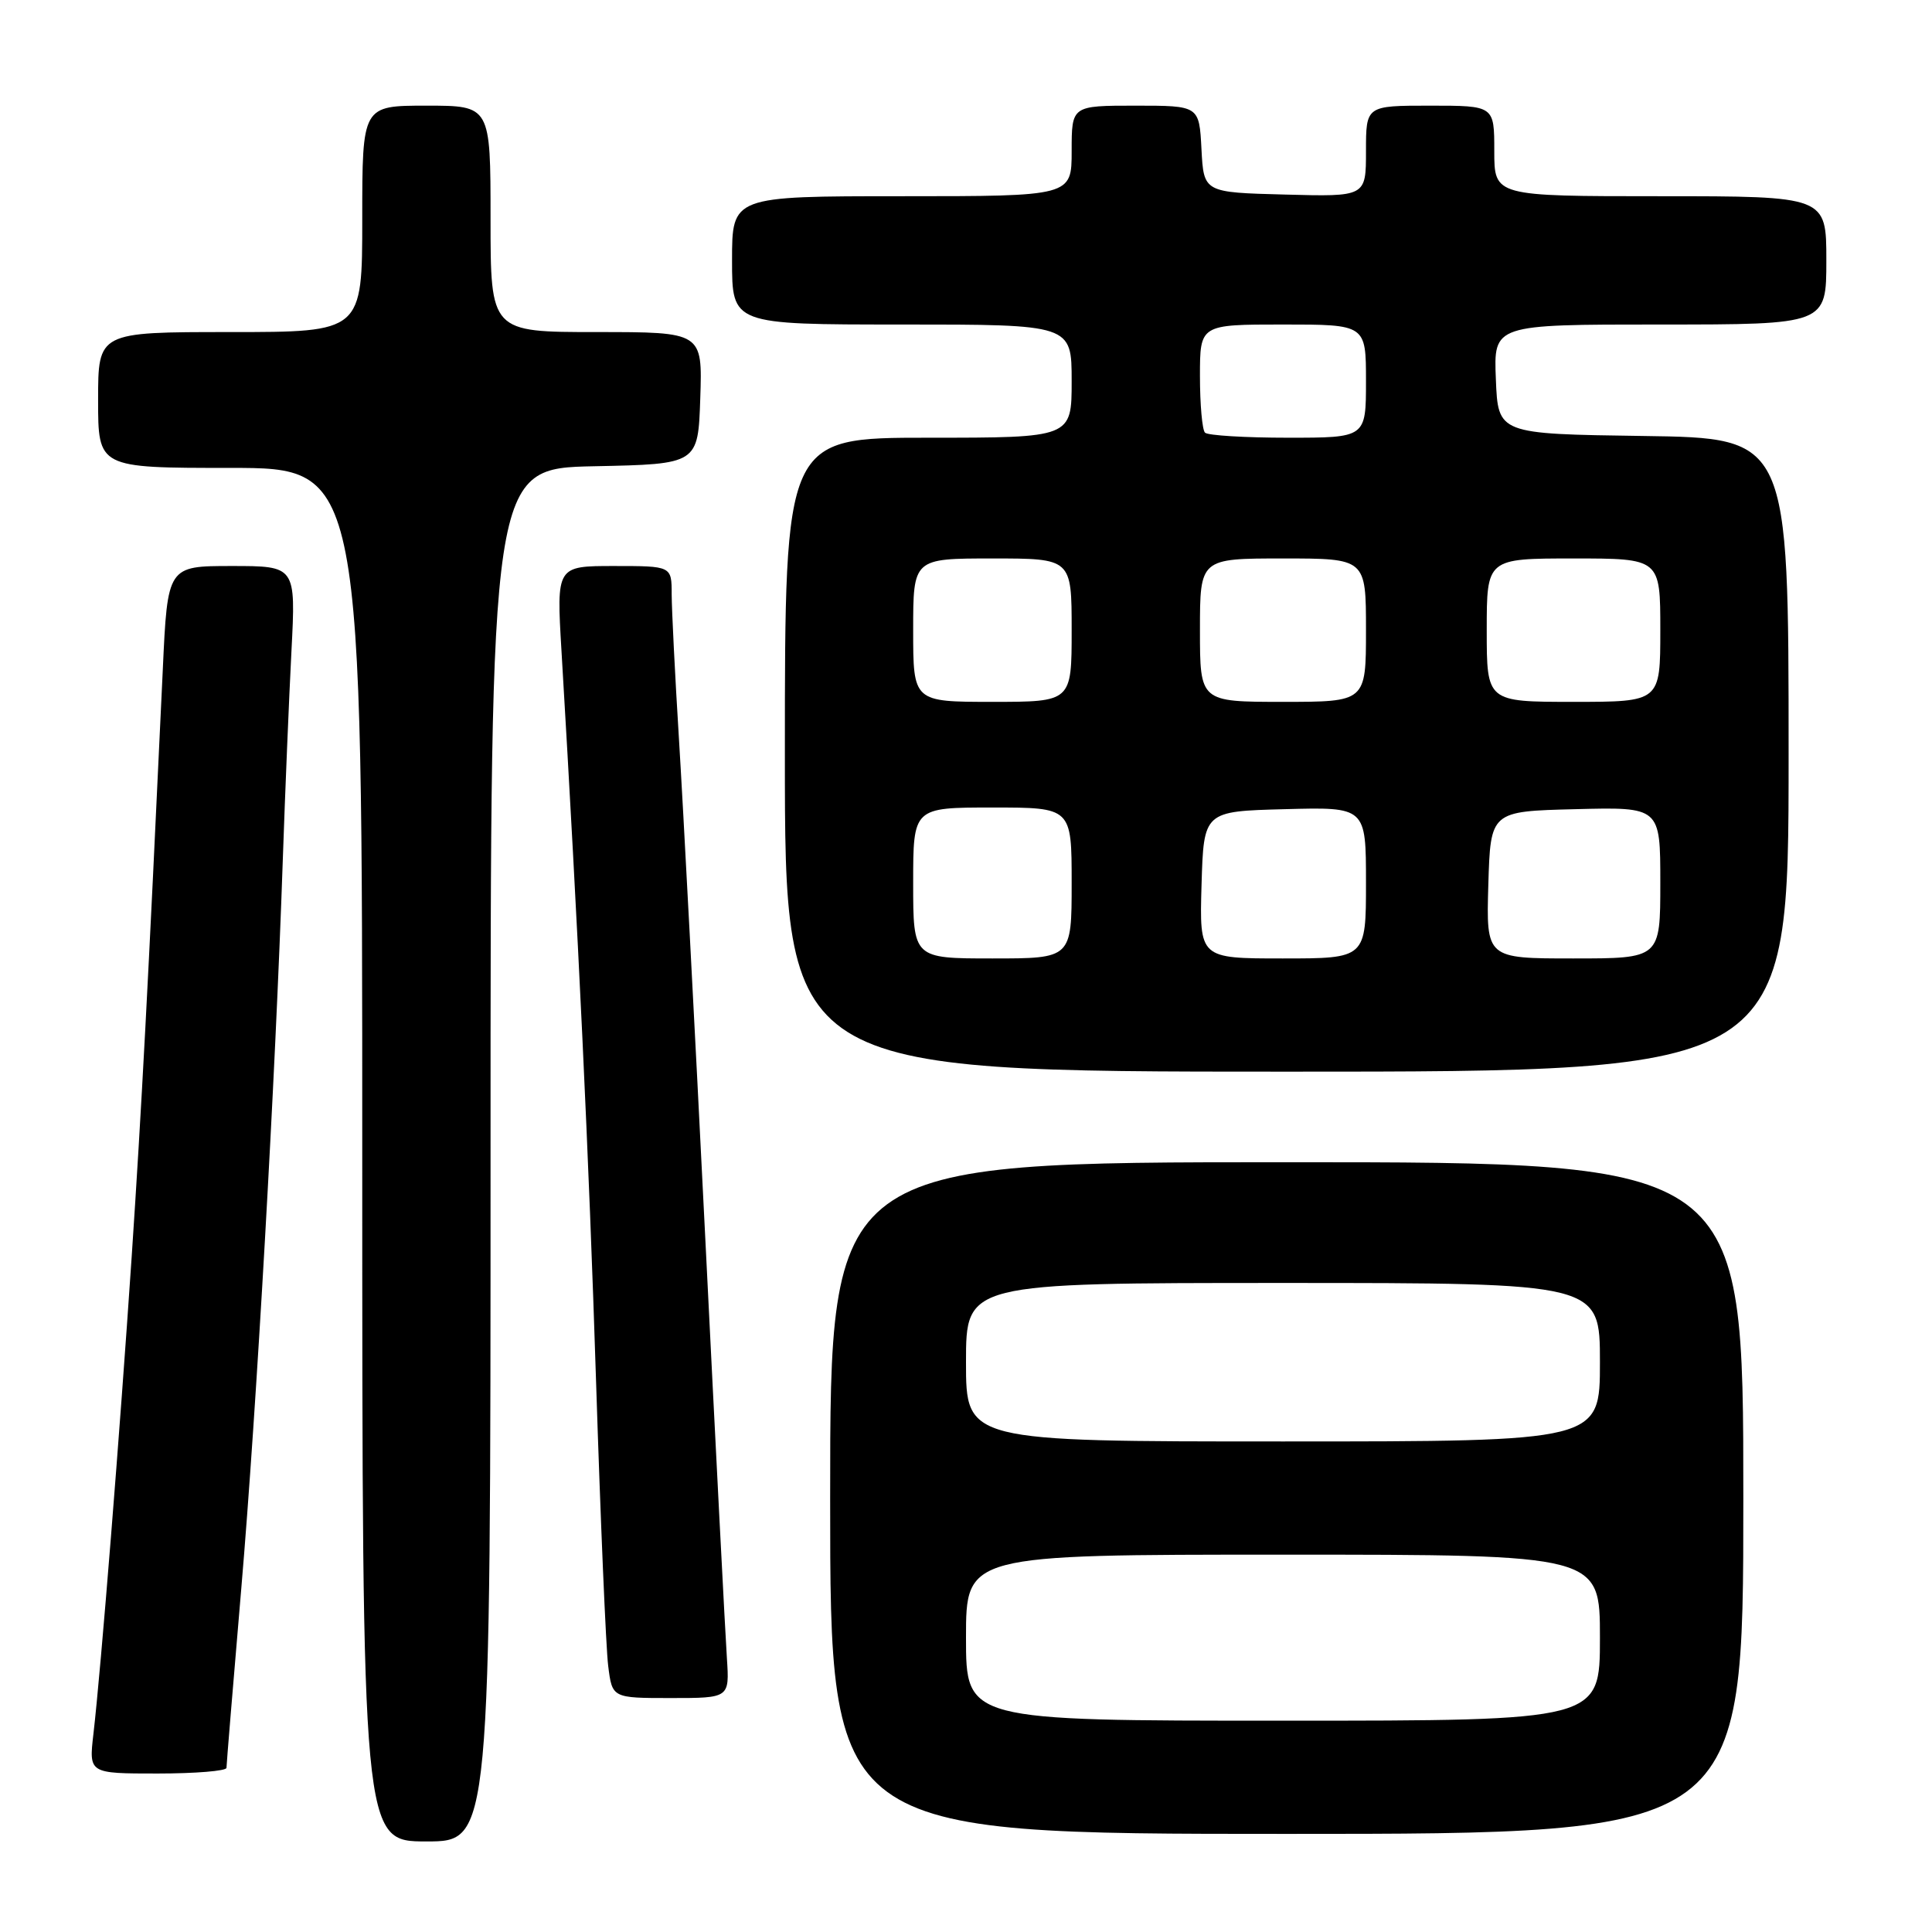 <?xml version="1.0" encoding="UTF-8" standalone="no"?>
<!DOCTYPE svg PUBLIC "-//W3C//DTD SVG 1.1//EN" "http://www.w3.org/Graphics/SVG/1.1/DTD/svg11.dtd" >
<svg xmlns="http://www.w3.org/2000/svg" xmlns:xlink="http://www.w3.org/1999/xlink" version="1.1" viewBox="0 0 256 256">
 <g >
 <path fill="currentColor"
d=" M 65.00 153.03 C 65.00 62.06 65.00 62.06 78.75 61.78 C 92.50 61.50 92.50 61.50 92.79 52.75 C 93.08 44.00 93.08 44.00 79.04 44.00 C 65.00 44.00 65.00 44.00 65.00 29.00 C 65.00 14.00 65.00 14.00 56.50 14.00 C 48.00 14.00 48.00 14.00 48.00 29.00 C 48.00 44.00 48.00 44.00 30.50 44.00 C 13.00 44.00 13.00 44.00 13.00 53.00 C 13.00 62.00 13.00 62.00 30.50 62.00 C 48.00 62.00 48.00 62.00 48.00 153.00 C 48.00 244.00 48.00 244.00 56.50 244.00 C 65.00 244.00 65.00 244.00 65.00 153.03 Z  M 231.00 198.50 C 231.00 154.00 231.00 154.00 170.50 154.00 C 110.00 154.00 110.00 154.00 110.00 198.50 C 110.00 243.00 110.00 243.00 170.50 243.00 C 231.00 243.00 231.00 243.00 231.00 198.50 Z  M 30.01 234.25 C 30.01 233.84 30.89 223.15 31.97 210.50 C 33.99 186.82 36.48 143.06 37.47 114.00 C 37.78 104.92 38.30 92.44 38.62 86.25 C 39.20 75.00 39.20 75.00 30.70 75.00 C 22.20 75.00 22.20 75.00 21.57 88.75 C 19.57 131.65 18.77 146.65 17.45 166.50 C 15.88 189.83 13.39 221.02 12.38 229.75 C 11.77 235.00 11.77 235.00 20.88 235.00 C 25.90 235.00 30.00 234.66 30.01 234.25 Z  M 96.32 219.75 C 96.12 216.86 94.83 191.78 93.45 164.00 C 92.07 136.22 90.50 106.53 89.97 98.00 C 89.44 89.47 89.01 80.81 89.00 78.75 C 89.00 75.00 89.00 75.00 81.36 75.00 C 73.73 75.00 73.73 75.00 74.40 86.25 C 76.62 123.50 78.04 153.49 78.98 183.00 C 79.57 201.43 80.29 218.41 80.59 220.75 C 81.12 225.00 81.12 225.00 88.89 225.00 C 96.66 225.00 96.66 225.00 96.32 219.75 Z  M 237.00 100.02 C 237.00 58.04 237.00 58.04 217.75 57.77 C 198.50 57.50 198.50 57.50 198.21 50.25 C 197.91 43.00 197.91 43.00 219.96 43.00 C 242.00 43.00 242.00 43.00 242.00 34.50 C 242.00 26.00 242.00 26.00 220.00 26.00 C 198.00 26.00 198.00 26.00 198.00 20.00 C 198.00 14.00 198.00 14.00 189.50 14.00 C 181.00 14.00 181.00 14.00 181.00 20.03 C 181.00 26.07 181.00 26.07 170.25 25.78 C 159.50 25.50 159.50 25.50 159.20 19.75 C 158.90 14.00 158.90 14.00 150.45 14.00 C 142.00 14.00 142.00 14.00 142.00 20.00 C 142.00 26.00 142.00 26.00 119.50 26.00 C 97.00 26.00 97.00 26.00 97.00 34.50 C 97.00 43.00 97.00 43.00 119.50 43.00 C 142.00 43.00 142.00 43.00 142.00 50.50 C 142.00 58.00 142.00 58.00 123.00 58.00 C 104.00 58.00 104.00 58.00 104.00 100.00 C 104.00 142.00 104.00 142.00 170.50 142.00 C 237.00 142.00 237.00 142.00 237.00 100.02 Z  M 128.00 217.00 C 128.00 206.00 128.00 206.00 170.00 206.00 C 212.00 206.00 212.00 206.00 212.00 217.00 C 212.00 228.00 212.00 228.00 170.00 228.00 C 128.00 228.00 128.00 228.00 128.00 217.00 Z  M 128.00 180.50 C 128.00 170.00 128.00 170.00 170.00 170.00 C 212.00 170.00 212.00 170.00 212.00 180.50 C 212.00 191.00 212.00 191.00 170.00 191.00 C 128.00 191.00 128.00 191.00 128.00 180.50 Z  M 121.00 117.00 C 121.00 107.00 121.00 107.00 131.50 107.00 C 142.00 107.00 142.00 107.00 142.00 117.00 C 142.00 127.00 142.00 127.00 131.50 127.00 C 121.00 127.00 121.00 127.00 121.00 117.00 Z  M 159.21 117.25 C 159.50 107.50 159.50 107.50 170.25 107.22 C 181.00 106.93 181.00 106.93 181.00 116.97 C 181.00 127.00 181.00 127.00 169.96 127.00 C 158.93 127.00 158.93 127.00 159.21 117.25 Z  M 197.21 117.25 C 197.50 107.50 197.50 107.50 208.75 107.22 C 220.00 106.93 220.00 106.93 220.00 116.97 C 220.00 127.00 220.00 127.00 208.46 127.00 C 196.93 127.00 196.93 127.00 197.21 117.25 Z  M 121.00 83.50 C 121.00 74.00 121.00 74.00 131.50 74.00 C 142.00 74.00 142.00 74.00 142.00 83.50 C 142.00 93.00 142.00 93.00 131.50 93.00 C 121.00 93.00 121.00 93.00 121.00 83.50 Z  M 159.00 83.50 C 159.00 74.00 159.00 74.00 170.00 74.00 C 181.00 74.00 181.00 74.00 181.00 83.50 C 181.00 93.00 181.00 93.00 170.00 93.00 C 159.00 93.00 159.00 93.00 159.00 83.50 Z  M 197.00 83.50 C 197.00 74.00 197.00 74.00 208.50 74.00 C 220.00 74.00 220.00 74.00 220.00 83.50 C 220.00 93.00 220.00 93.00 208.50 93.00 C 197.00 93.00 197.00 93.00 197.00 83.50 Z  M 159.67 57.33 C 159.30 56.97 159.00 53.59 159.00 49.83 C 159.00 43.00 159.00 43.00 170.00 43.00 C 181.00 43.00 181.00 43.00 181.00 50.50 C 181.00 58.00 181.00 58.00 170.67 58.00 C 164.98 58.00 160.03 57.70 159.67 57.33 Z "/>
</g>
</svg>